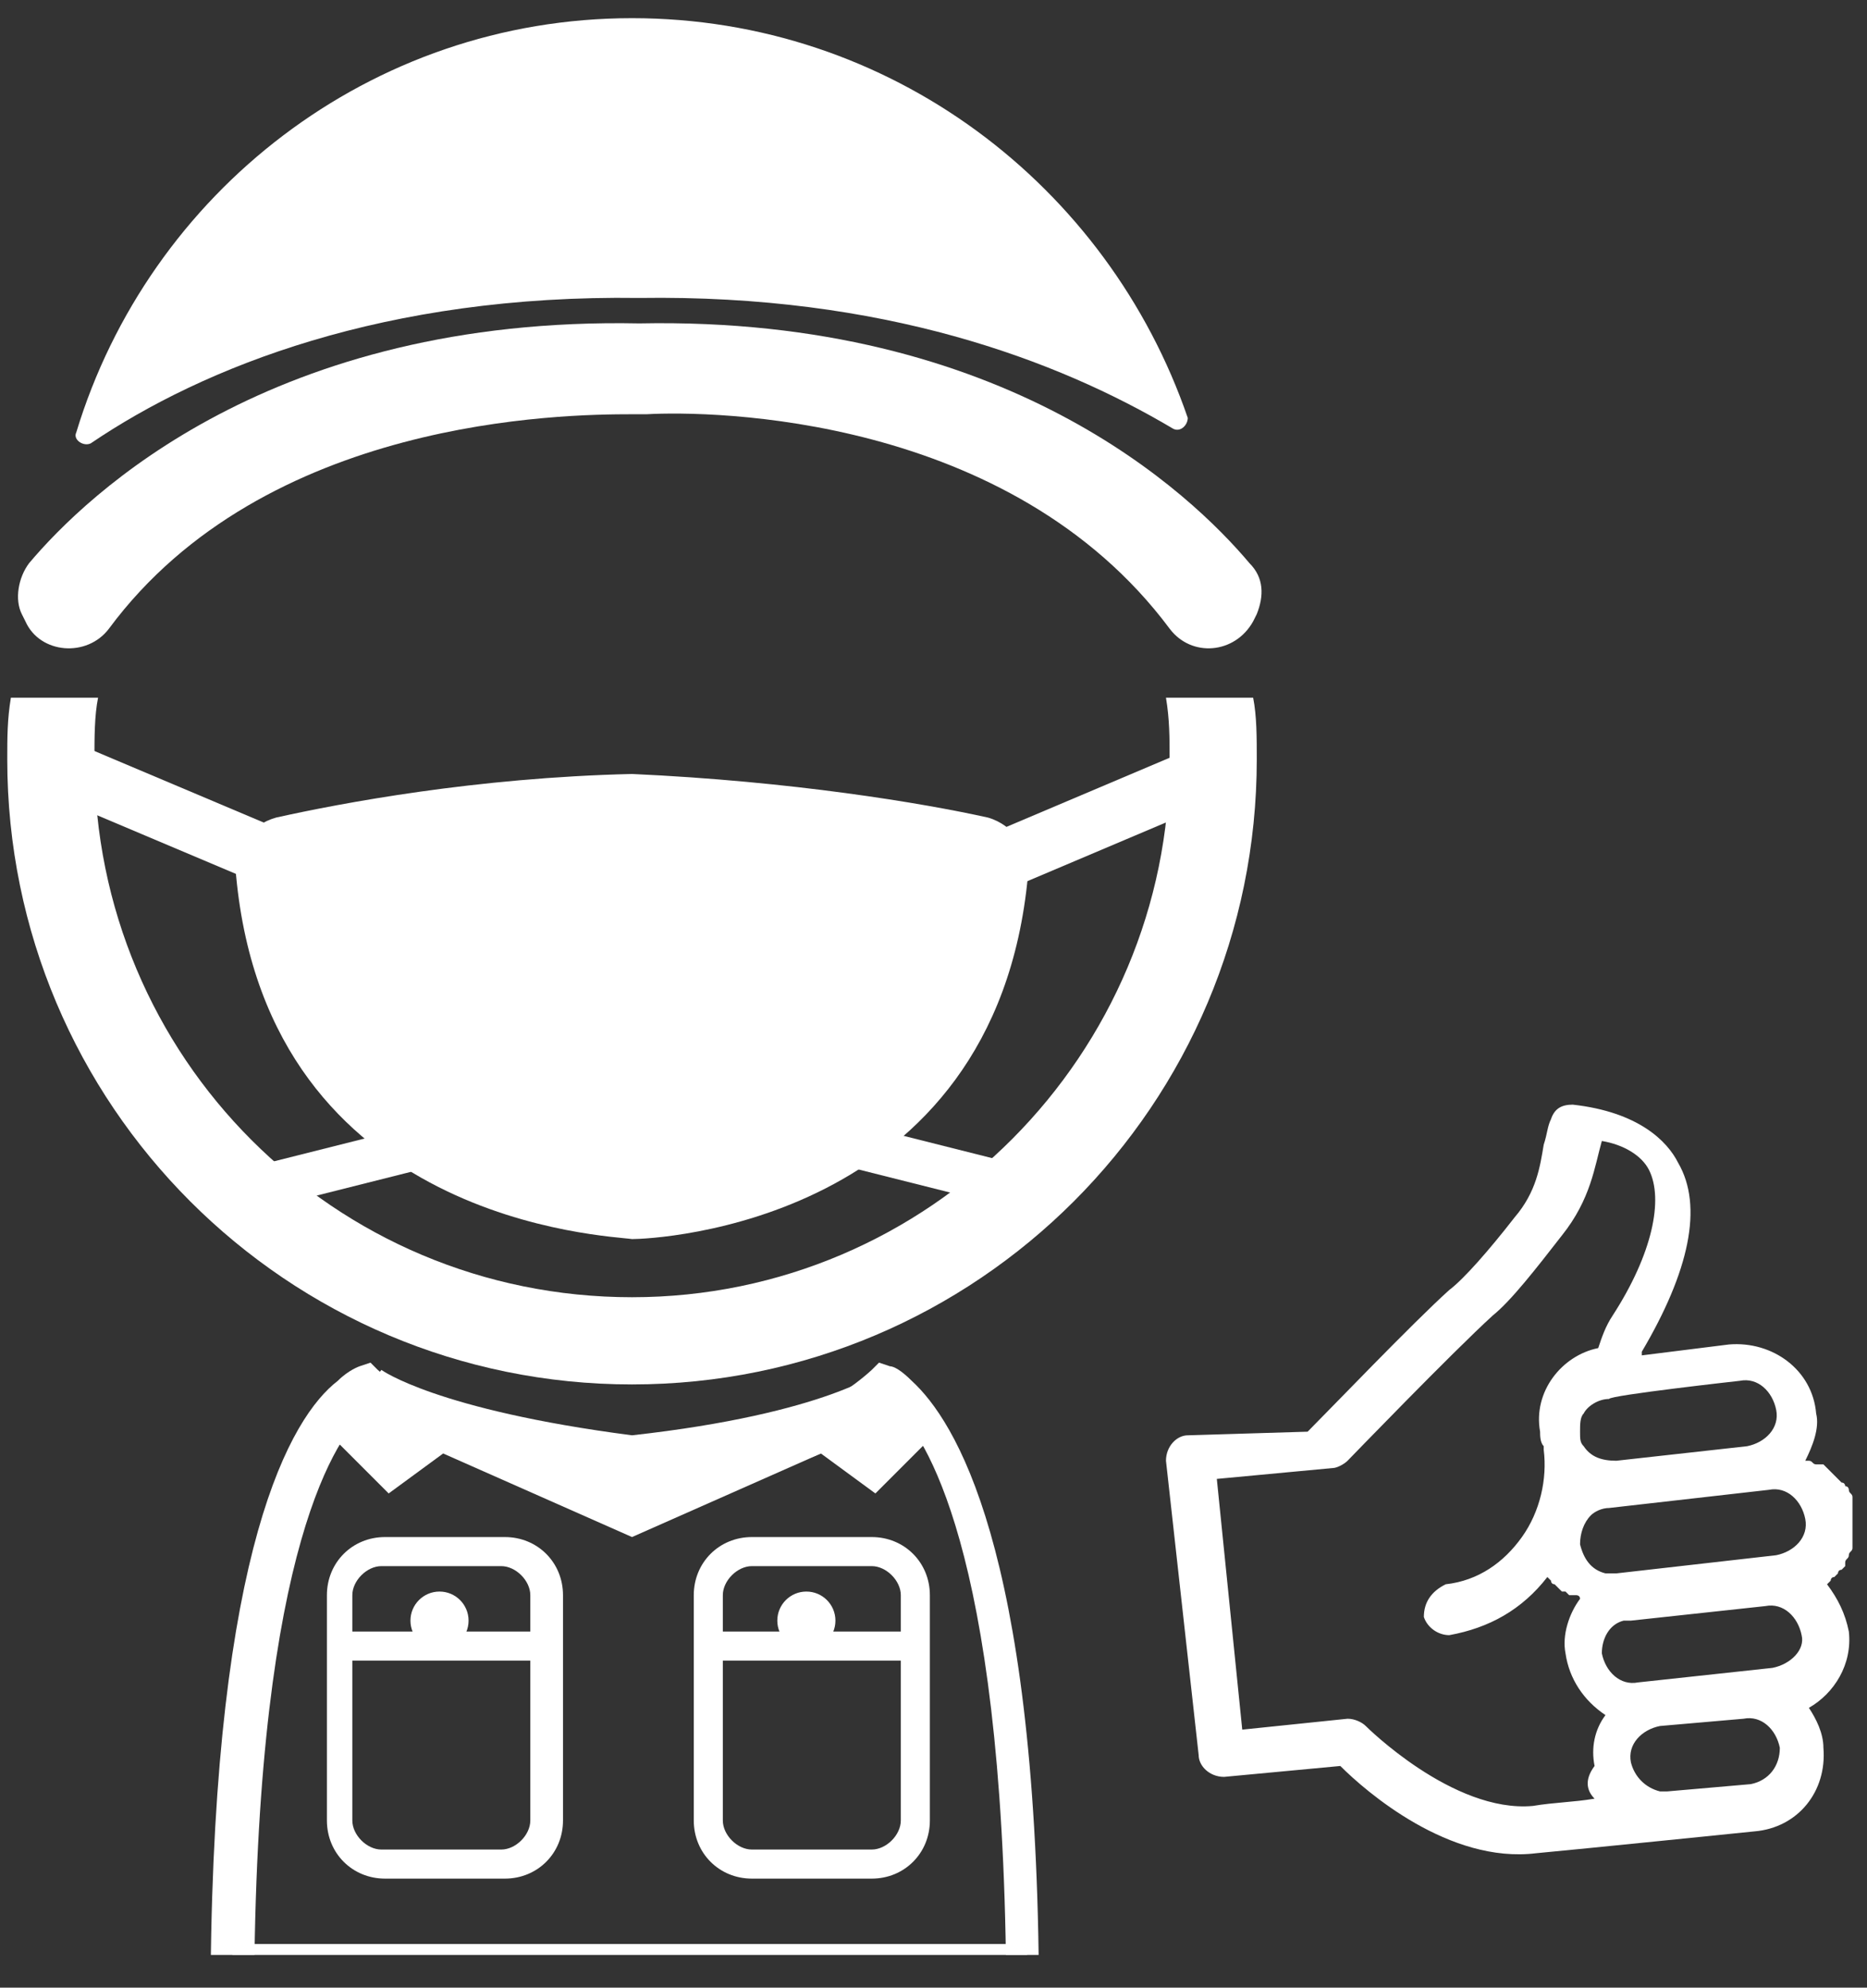 <?xml version="1.0" encoding="utf-8"?>
<!-- Generator: Adobe Illustrator 24.0.2, SVG Export Plug-In . SVG Version: 6.00 Build 0)  -->
<svg version="1.1" id="Layer_1" xmlns="http://www.w3.org/2000/svg" xmlns:xlink="http://www.w3.org/1999/xlink" x="0px" y="0px"
	 viewBox="0 0 51.4 54.7" style="enable-background:new 0 0 51.4 54.7;" xml:space="preserve">
<rect x="0" y="0" width="51.4" height="54.7" fill="#333333" stroke="none"/>
<style type="text/css">
	.st0{clip-path:url(#SVGID_2_);}
	.st1{fill:#FFFFFF;}
</style>
<g>
	<defs>
		<rect id="SVGID_1_" width="51.4" height="53.8"/>
	</defs>
	<clipPath id="SVGID_2_">
		<use xlink:href="#SVGID_1_"  style="overflow:visible;"/>
	</clipPath>
	<g class="st0">
		<g>
			<g>
				<g>
					<g>
						<path class="st1" d="M28.3,24.1c0.1-0.7-0.4-1.4-1.1-1.6c-1.8-0.4-5.4-1-9.8-1.2l0,0l0,0l0,0c-4.3,0.1-8,0.8-9.8,1.2
							c-0.7,0.2-1.2,0.8-1.1,1.6c0.9,9.6,10.3,9.9,10.9,10l0,0l0,0l0,0C18,34.1,27.4,33.7,28.3,24.1z"/>
					</g>
					<g>
						
							<rect x="3.6" y="18.7" transform="matrix(0.389 -0.921 0.921 0.389 -17.853 17.673)" class="st1" width="1.6" height="7.2"/>
					</g>
					<g>
						
							<rect x="26.9" y="21.6" transform="matrix(0.921 -0.39 0.39 0.921 -6.29 13.692)" class="st1" width="7.4" height="1.6"/>
					</g>
					<g>
						
							<rect x="6.3" y="31.6" transform="matrix(0.97 -0.244 0.244 0.97 -7.593 3.176)" class="st1" width="5.4" height="1.2"/>
					</g>
					<g>
						
							<rect x="25.3" y="29.6" transform="matrix(0.244 -0.97 0.97 0.244 -11.683 49.394)" class="st1" width="1.2" height="5.1"/>
					</g>
					<g>
						<path class="st1" d="M17.6,8.9C7.5,8.7,2.4,13.6,0.8,15.5c-0.3,0.4-0.4,1-0.2,1.4l0.1,0.2c0.4,0.9,1.7,1,2.3,0.2
							c4.3-5.8,12.5-5.9,14.4-5.9l0,0c0,0,0.1,0,0.2,0s0.2,0,0.2,0l0,0c1.8-0.1,10,0,14.4,5.9c0.6,0.8,1.8,0.7,2.3-0.2l0.1-0.2
							c0.2-0.5,0.2-1-0.2-1.4C32.8,13.6,27.7,8.7,17.6,8.9z"/>
					</g>
					<g>
						<g>
							<path class="st1" d="M17.6,8.2c6.7-0.1,11.5,1.7,14.7,3.6c0.2,0.1,0.4-0.1,0.4-0.3c-2.2-6.4-8.2-11-15.3-11
								c-7.2,0-13.3,4.8-15.3,11.4c-0.1,0.2,0.2,0.4,0.4,0.3C5.6,10.1,10.6,8.1,17.6,8.2z"/>
						</g>
					</g>
					<g>
						<path class="st1" d="M32.1,19.2c0.1,0.6,0.1,1.1,0.1,1.7c0,8.1-6.6,14.8-14.8,14.8S2.6,29.1,2.6,20.9c0-0.6,0-1.2,0.1-1.7H0.3
							c-0.1,0.6-0.1,1.1-0.1,1.7c0,9.5,7.7,17.2,17.2,17.2s17.2-7.7,17.2-17.2c0-0.6,0-1.2-0.1-1.7C34.5,19.2,32.1,19.2,32.1,19.2z"
							/>
					</g>
					<g>
						<path class="st1" d="M27.8,67.5H6.9l-0.2-0.3C2.8,61,5.3,55.3,5.8,54.3C5.9,42.6,8,39,9.3,38c0.3-0.3,0.6-0.4,0.6-0.4l0.3-0.1
							l0.2,0.2c2.4,2.1,6.5,2.3,6.8,2.3c0.4,0,4.5-0.2,6.8-2.3l0.2-0.2l0.3,0.1c0.1,0,0.3,0.1,0.6,0.4c1.2,1.1,3.4,4.6,3.5,16.3
							c0.5,1,3,6.7-0.9,12.9L27.8,67.5z M7.6,66.3h19.6c3.6-6,0.6-11.5,0.6-11.6l-0.1-0.1v-0.2c-0.1-11.9-2.3-14.9-3-15.6
							c-2.7,2.1-6.8,2.3-7.3,2.3l0,0l0,0c-0.5,0-4.5-0.2-7.3-2.3c-0.8,0.7-3,3.7-3.1,15.6v0.2l-0.1,0.1C6.8,54.9,4,60.3,7.6,66.3z"
							/>
					</g>
					<g>
						<path class="st1" d="M24.3,37.7c0,0-1.5,1.2-6.9,1.8c-5.4-0.7-6.9-1.8-6.9-1.8l-1.4,1.8l1.6,1.6l1.5-1.1l5.2,2.3l5.2-2.3
							l1.5,1.1l1.6-1.6L24.3,37.7z"/>
					</g>
					<g>
						<polygon class="st1" points="6.4,53.5 28.2,53.5 28.9,56.1 29.5,59.4 5.2,59.4 5.8,56.1 6.4,54.4 						"/>
					</g>
					<g>
						<g>
							<path class="st1" d="M13.9,51.7h-3.3C9.7,51.7,9,51,9,50.1v-6.2c0-0.9,0.7-1.6,1.6-1.6h3.3c0.9,0,1.6,0.7,1.6,1.6v6.2
								C15.5,51,14.8,51.7,13.9,51.7z M10.5,43.1c-0.4,0-0.8,0.4-0.8,0.8v6.2c0,0.4,0.4,0.8,0.8,0.8h3.3c0.4,0,0.8-0.4,0.8-0.8v-6.2
								c0-0.4-0.4-0.8-0.8-0.8H10.5z"/>
						</g>
					</g>
					<g>
						<g>
							<rect x="9.1" y="44.9" class="st1" width="6" height="0.8"/>
						</g>
					</g>
					<g>
						<g>
							<circle class="st1" cx="12.1" cy="44.6" r="0.8"/>
						</g>
					</g>
					<g>
						<g>
							<path class="st1" d="M24,51.7h-3.3c-0.9,0-1.6-0.7-1.6-1.6v-6.2c0-0.9,0.7-1.6,1.6-1.6H24c0.9,0,1.6,0.7,1.6,1.6v6.2
								C25.6,51,24.9,51.7,24,51.7z M20.7,43.1c-0.4,0-0.8,0.4-0.8,0.8v6.2c0,0.4,0.4,0.8,0.8,0.8H24c0.4,0,0.8-0.4,0.8-0.8v-6.2
								c0-0.4-0.4-0.8-0.8-0.8H20.7z"/>
						</g>
					</g>
					<g>
						<g>
							<rect x="19.2" y="44.9" class="st1" width="6" height="0.8"/>
						</g>
					</g>
					<g>
						<g>
							<circle class="st1" cx="22.2" cy="44.6" r="0.8"/>
						</g>
					</g>
				</g>
			</g>
		</g>
		<g>
			<path class="st1" d="M51,41.6C51,41.5,50.9,41.5,51,41.6L51,41.6c0-0.1,0-0.2,0-0.2v-0.1c0,0,0,0,0-0.1l0,0
				c0-0.1-0.1-0.1-0.1-0.2c0,0,0-0.1-0.1-0.1c0,0,0-0.1-0.1-0.1l0,0c0,0,0,0-0.1-0.1l0,0l-0.1-0.1l0,0c0,0,0,0-0.1-0.1l0,0l-0.1-0.1
				l-0.1-0.1c0,0,0,0-0.1,0s0,0-0.1,0s-0.1-0.1-0.2-0.1l0,0h-0.1c0.2-0.4,0.4-0.9,0.3-1.3c-0.1-1.2-1.2-2-2.4-1.9l-2.4,0.3
				c0,0,0,0,0-0.1c1.3-2.2,1.7-4,1-5.2c-0.3-0.6-1.1-1.4-2.9-1.6c-0.3,0-0.5,0.1-0.6,0.4c-0.1,0.2-0.1,0.4-0.2,0.7
				c-0.1,0.6-0.2,1.3-0.8,2c-0.7,0.9-1.4,1.7-1.8,2c-1,0.9-3.3,3.3-3.9,3.9l-3.3,0.1c-0.3,0-0.6,0.3-0.6,0.7l0.9,8.1
				c0,0.3,0.3,0.6,0.7,0.6l3.2-0.3c0.7,0.7,3,2.7,5.4,2.4c1.1-0.1,6-0.6,6-0.6c1.2-0.1,2-1.1,1.9-2.3c0-0.4-0.2-0.8-0.4-1.1
				c0.7-0.4,1.2-1.2,1.1-2.1c-0.1-0.5-0.3-0.9-0.6-1.3l0,0c0,0,0,0,0.1-0.1l0,0c0,0,0-0.1,0.1-0.1l0.1-0.1l0,0c0,0,0-0.1,0.1-0.1
				l0.1-0.1c0,0,0,0,0-0.1s0.1-0.1,0.1-0.2c0-0.1,0.1-0.1,0.1-0.2v-0.1c0,0,0,0,0-0.1l0,0v-0.1l0,0v-0.1v-0.1l0,0V42v-0.1v-0.1
				C51,41.6,51,41.6,51,41.6z M47.9,38c0.5-0.1,0.9,0.3,1,0.8s-0.3,0.9-0.8,1l-3.6,0.4c-0.4,0-0.7-0.1-0.9-0.4
				c-0.1-0.1-0.1-0.2-0.1-0.4s0-0.4,0.1-0.5c0.1-0.2,0.4-0.4,0.7-0.4C44.3,38.4,47.9,38,47.9,38z M43.9,49.5
				c-0.6,0.1-1.1,0.1-1.7,0.2c-2.2,0.2-4.6-2.2-4.6-2.2c-0.1-0.1-0.3-0.2-0.5-0.2l-2.9,0.3l-0.7-6.9l3.2-0.3c0.1,0,0.3-0.1,0.4-0.2
				c0,0,2.9-3,4-4c0.5-0.4,1.2-1.3,1.9-2.2c0.8-1,0.9-1.9,1.1-2.6c0.6,0.1,1.1,0.4,1.3,0.8c0.4,0.8,0.1,2.3-1,4
				c-0.2,0.3-0.3,0.6-0.4,0.9c-1,0.2-1.8,1.2-1.6,2.3c0,0.1,0,0.3,0.1,0.4l0,0v0.1c0.1,0.8-0.1,1.7-0.6,2.4s-1.2,1.2-2.1,1.3
				c-0.4,0.2-0.6,0.5-0.6,0.9c0.1,0.3,0.4,0.5,0.7,0.5l0,0c1.1-0.2,2-0.7,2.7-1.6l0.1,0.1c0,0,0,0.1,0.1,0.1l0,0c0,0,0,0,0.1,0.1
				l0,0c0.1,0.1,0.1,0.1,0.1,0.1s0,0,0.1,0c0,0,0,0,0.1,0.1l0,0c0,0,0,0,0.1,0c0,0,0,0,0.1,0l0,0c0,0,0.1,0,0.1,0.1
				c-0.3,0.4-0.5,1-0.4,1.5c0.1,0.7,0.5,1.3,1.1,1.7c-0.3,0.4-0.4,0.9-0.3,1.4C43.6,49,43.7,49.3,43.9,49.5z M48.2,49.1l-2.3,0.2
				c-0.1,0-0.1,0-0.2,0c-0.4-0.1-0.7-0.4-0.8-0.8c-0.1-0.5,0.3-0.9,0.8-1l2.3-0.2c0.5-0.1,0.9,0.3,1,0.8C49,48.6,48.7,49,48.2,49.1z
				 M48.8,45.9l-3.7,0.4c-0.5,0.1-0.9-0.3-1-0.8c0-0.4,0.2-0.8,0.6-0.9c0.1,0,0.1,0,0.2,0l3.7-0.4c0.5-0.1,0.9,0.3,1,0.8
				C49.7,45.4,49.3,45.8,48.8,45.9z M48.9,42.8l-4.4,0.5c-0.1,0-0.2,0-0.3,0c-0.4-0.1-0.6-0.4-0.7-0.8c0-0.3,0.1-0.6,0.3-0.8
				c0.1-0.1,0.3-0.2,0.5-0.2l4.4-0.5c0.5-0.1,0.9,0.3,1,0.8S49.4,42.7,48.9,42.8z"/>
			<path class="st1" d="M45.5,37.7"/>
		</g>
	</g>
</g>
</svg>
